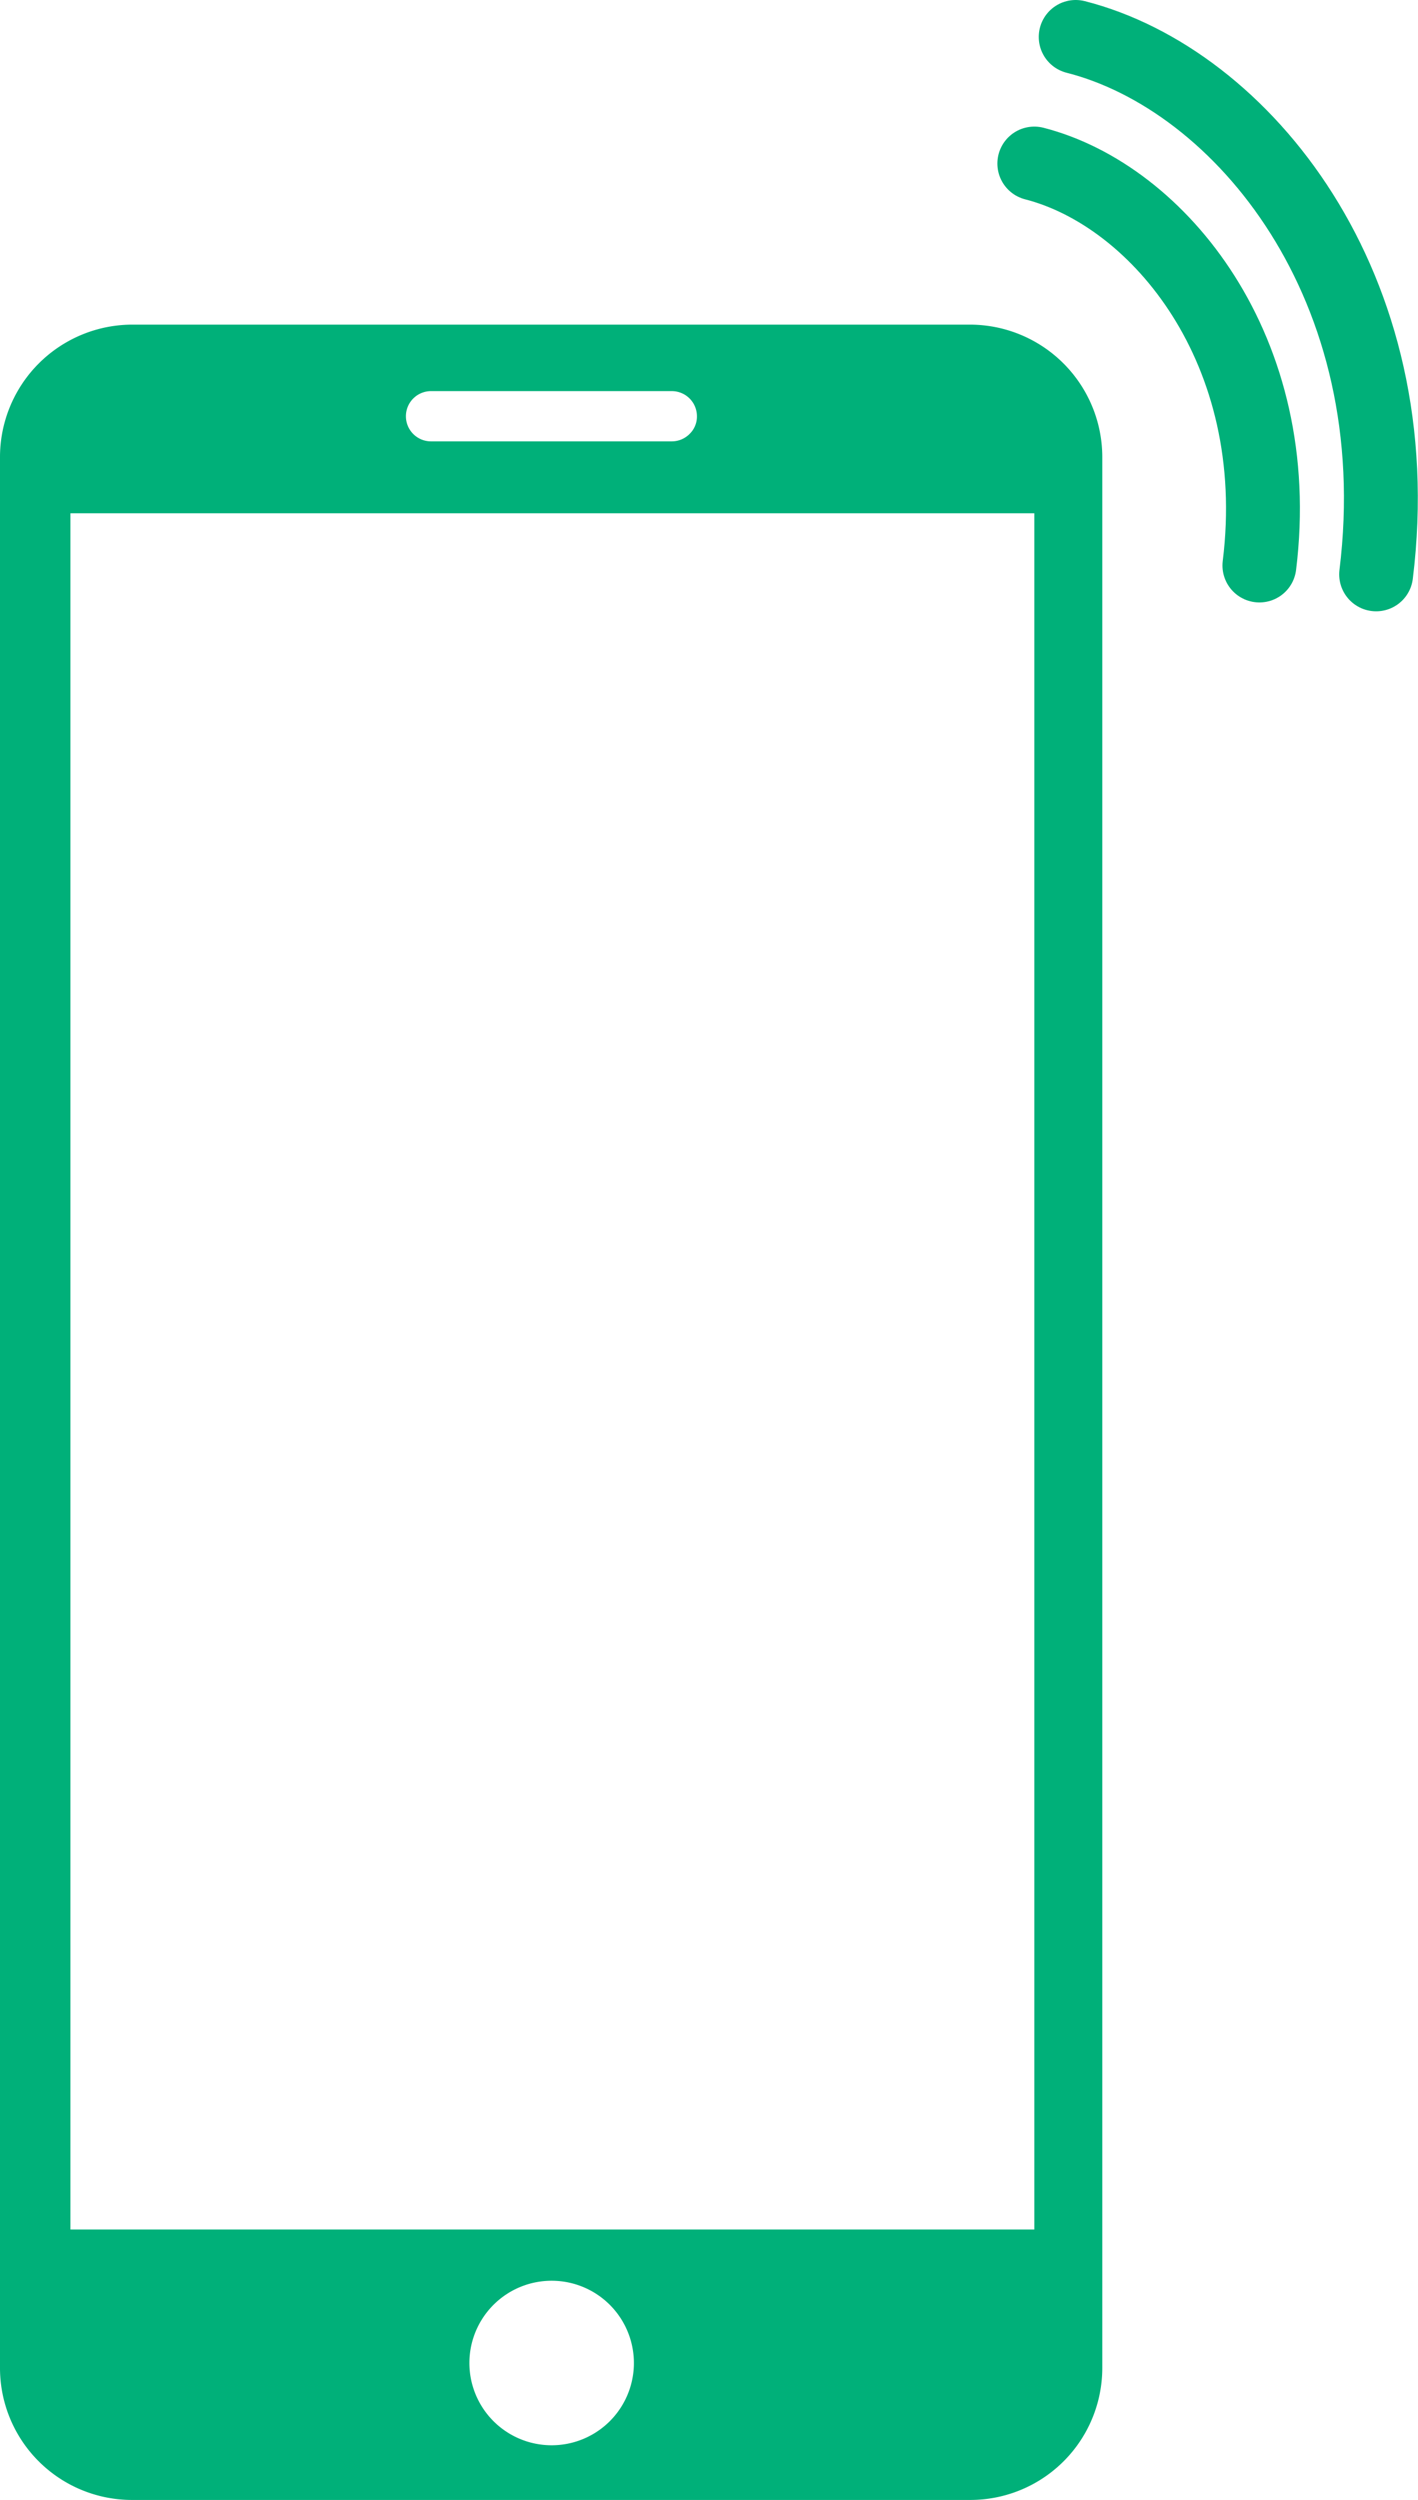 <svg xmlns="http://www.w3.org/2000/svg" viewBox="0 0 28.79 50.75"><defs><style>.cls-1{fill:#00b079;}.cls-2{fill:none;stroke:#00b079;stroke-linecap:round;stroke-miterlimit:10;stroke-width:1.5px;}</style></defs><title>mobile-icon</title><g id="Warstwa_2" data-name="Warstwa 2"><g id="Artwrk"><path class="cls-1" d="M19.7,6.59h-17A2.69,2.69,0,0,0,0,9.28V48.06a2.68,2.68,0,0,0,2.69,2.69h17a2.68,2.68,0,0,0,2.69-2.69V9.28A2.69,2.69,0,0,0,19.7,6.59ZM8.39,8.09a.51.51,0,0,1,.36-.15h4.89a.51.51,0,0,1,.51.51.49.49,0,0,1-.15.36.51.51,0,0,1-.36.15H8.75a.51.51,0,0,1-.36-.87ZM11.2,49.64A1.67,1.67,0,1,1,12.87,48,1.67,1.67,0,0,1,11.2,49.64ZM21,45.26H1.43V10.42H21Z"/><path class="cls-2" d="M21,3.32c2.53.65,5.11,3.8,4.57,8.16"/><path class="cls-2" d="M21.84.75c3.38.86,6.82,5.07,6.1,10.91"/></g></g></svg>